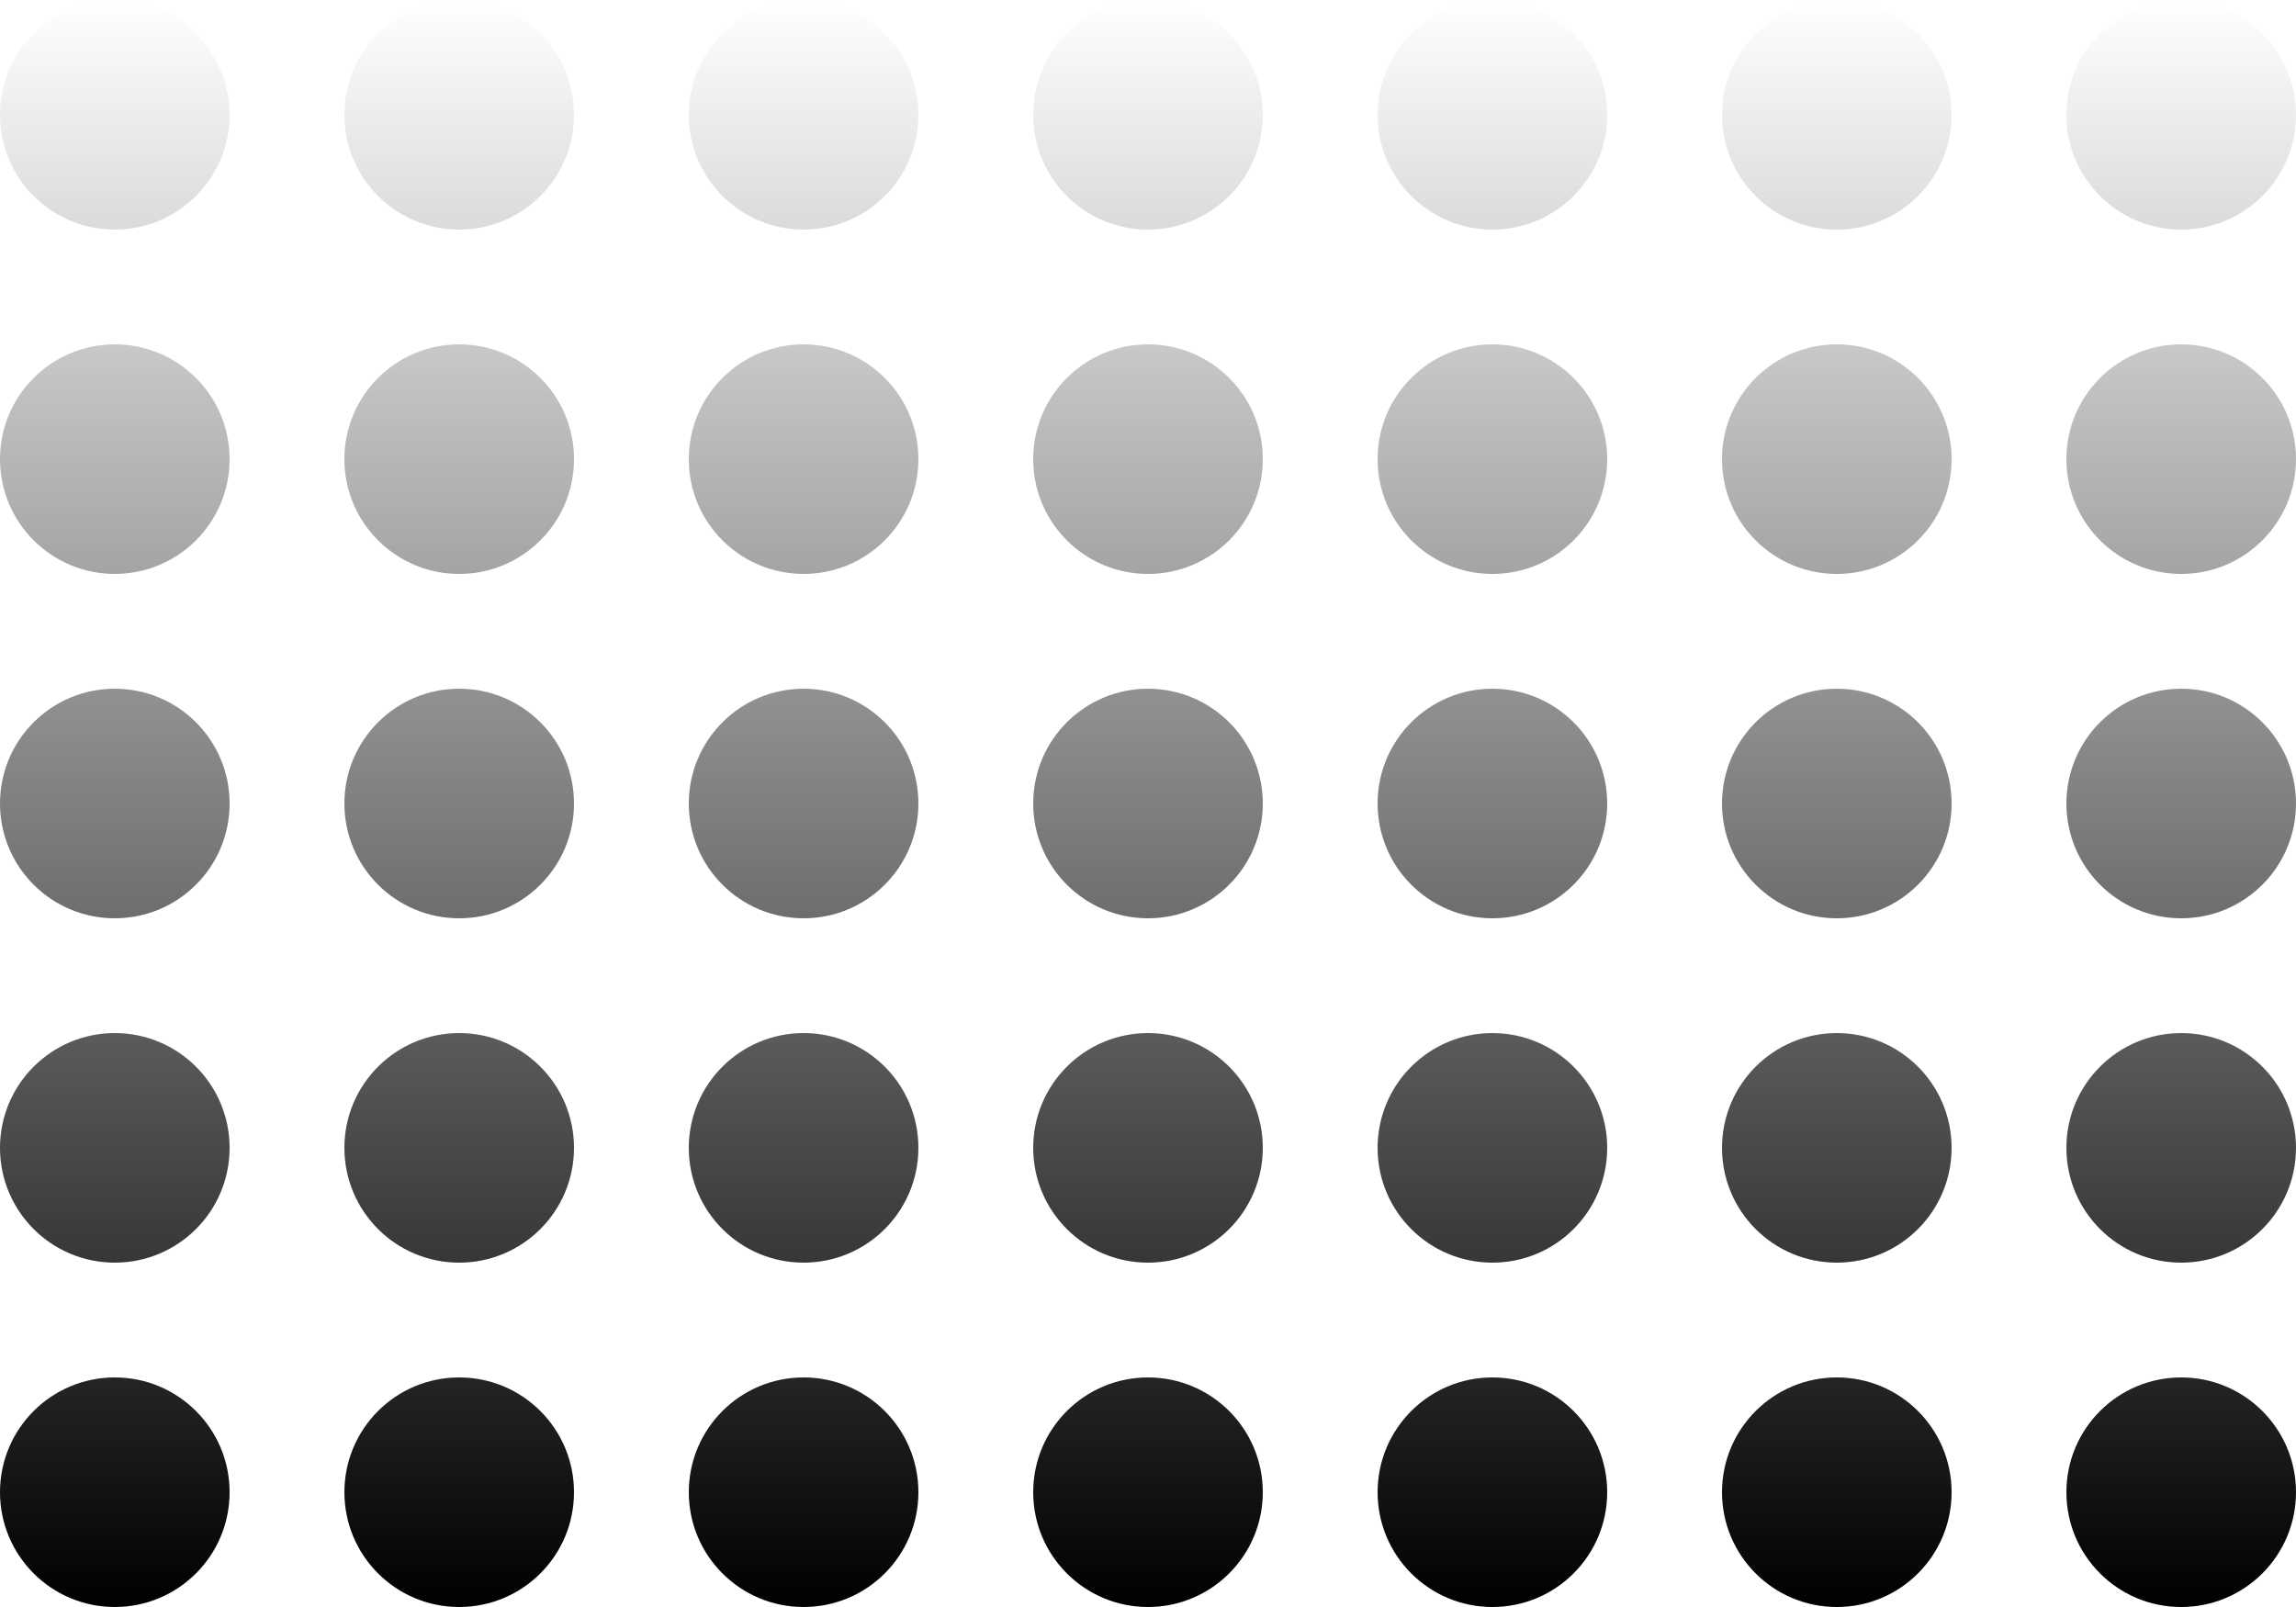 <svg width="40" height="28" viewBox="0 0 40 28" fill="none" xmlns="http://www.w3.org/2000/svg">
<path d="M4 2C4 3.105 3.105 4 2 4C0.895 4 0 3.105 0 2C0 0.895 0.895 0 2 0C3.105 0 4 0.895 4 2Z" fill="url(#paint0_linear_284_4269)"/>
<path d="M4 8C4 9.105 3.105 10 2 10C0.895 10 0 9.105 0 8C0 6.895 0.895 6 2 6C3.105 6 4 6.895 4 8Z" fill="url(#paint1_linear_284_4269)"/>
<path d="M4 14C4 15.105 3.105 16 2 16C0.895 16 0 15.105 0 14C0 12.895 0.895 12 2 12C3.105 12 4 12.895 4 14Z" fill="url(#paint2_linear_284_4269)"/>
<path d="M4 20C4 21.105 3.105 22 2 22C0.895 22 0 21.105 0 20C0 18.895 0.895 18 2 18C3.105 18 4 18.895 4 20Z" fill="url(#paint3_linear_284_4269)"/>
<path d="M4 26C4 27.105 3.105 28 2 28C0.895 28 0 27.105 0 26C0 24.895 0.895 24 2 24C3.105 24 4 24.895 4 26Z" fill="url(#paint4_linear_284_4269)"/>
<path d="M10 2C10 3.105 9.105 4 8 4C6.895 4 6 3.105 6 2C6 0.895 6.895 0 8 0C9.105 0 10 0.895 10 2Z" fill="url(#paint5_linear_284_4269)"/>
<path d="M10 8C10 9.105 9.105 10 8 10C6.895 10 6 9.105 6 8C6 6.895 6.895 6 8 6C9.105 6 10 6.895 10 8Z" fill="url(#paint6_linear_284_4269)"/>
<path d="M10 14C10 15.105 9.105 16 8 16C6.895 16 6 15.105 6 14C6 12.895 6.895 12 8 12C9.105 12 10 12.895 10 14Z" fill="url(#paint7_linear_284_4269)"/>
<path d="M10 20C10 21.105 9.105 22 8 22C6.895 22 6 21.105 6 20C6 18.895 6.895 18 8 18C9.105 18 10 18.895 10 20Z" fill="url(#paint8_linear_284_4269)"/>
<path d="M10 26C10 27.105 9.105 28 8 28C6.895 28 6 27.105 6 26C6 24.895 6.895 24 8 24C9.105 24 10 24.895 10 26Z" fill="url(#paint9_linear_284_4269)"/>
<path d="M16 2C16 3.105 15.105 4 14 4C12.895 4 12 3.105 12 2C12 0.895 12.895 0 14 0C15.105 0 16 0.895 16 2Z" fill="url(#paint10_linear_284_4269)"/>
<path d="M16 8C16 9.105 15.105 10 14 10C12.895 10 12 9.105 12 8C12 6.895 12.895 6 14 6C15.105 6 16 6.895 16 8Z" fill="url(#paint11_linear_284_4269)"/>
<path d="M16 14C16 15.105 15.105 16 14 16C12.895 16 12 15.105 12 14C12 12.895 12.895 12 14 12C15.105 12 16 12.895 16 14Z" fill="url(#paint12_linear_284_4269)"/>
<path d="M16 20C16 21.105 15.105 22 14 22C12.895 22 12 21.105 12 20C12 18.895 12.895 18 14 18C15.105 18 16 18.895 16 20Z" fill="url(#paint13_linear_284_4269)"/>
<path d="M16 26C16 27.105 15.105 28 14 28C12.895 28 12 27.105 12 26C12 24.895 12.895 24 14 24C15.105 24 16 24.895 16 26Z" fill="url(#paint14_linear_284_4269)"/>
<path d="M22 2C22 3.105 21.105 4 20 4C18.895 4 18 3.105 18 2C18 0.895 18.895 0 20 0C21.105 0 22 0.895 22 2Z" fill="url(#paint15_linear_284_4269)"/>
<path d="M22 8C22 9.105 21.105 10 20 10C18.895 10 18 9.105 18 8C18 6.895 18.895 6 20 6C21.105 6 22 6.895 22 8Z" fill="url(#paint16_linear_284_4269)"/>
<path d="M22 14C22 15.105 21.105 16 20 16C18.895 16 18 15.105 18 14C18 12.895 18.895 12 20 12C21.105 12 22 12.895 22 14Z" fill="url(#paint17_linear_284_4269)"/>
<path d="M22 20C22 21.105 21.105 22 20 22C18.895 22 18 21.105 18 20C18 18.895 18.895 18 20 18C21.105 18 22 18.895 22 20Z" fill="url(#paint18_linear_284_4269)"/>
<path d="M22 26C22 27.105 21.105 28 20 28C18.895 28 18 27.105 18 26C18 24.895 18.895 24 20 24C21.105 24 22 24.895 22 26Z" fill="url(#paint19_linear_284_4269)"/>
<path d="M28 2C28 3.105 27.105 4 26 4C24.895 4 24 3.105 24 2C24 0.895 24.895 0 26 0C27.105 0 28 0.895 28 2Z" fill="url(#paint20_linear_284_4269)"/>
<path d="M28 8C28 9.105 27.105 10 26 10C24.895 10 24 9.105 24 8C24 6.895 24.895 6 26 6C27.105 6 28 6.895 28 8Z" fill="url(#paint21_linear_284_4269)"/>
<path d="M28 14C28 15.105 27.105 16 26 16C24.895 16 24 15.105 24 14C24 12.895 24.895 12 26 12C27.105 12 28 12.895 28 14Z" fill="url(#paint22_linear_284_4269)"/>
<path d="M28 20C28 21.105 27.105 22 26 22C24.895 22 24 21.105 24 20C24 18.895 24.895 18 26 18C27.105 18 28 18.895 28 20Z" fill="url(#paint23_linear_284_4269)"/>
<path d="M28 26C28 27.105 27.105 28 26 28C24.895 28 24 27.105 24 26C24 24.895 24.895 24 26 24C27.105 24 28 24.895 28 26Z" fill="url(#paint24_linear_284_4269)"/>
<path d="M34 2C34 3.105 33.105 4 32 4C30.895 4 30 3.105 30 2C30 0.895 30.895 0 32 0C33.105 0 34 0.895 34 2Z" fill="url(#paint25_linear_284_4269)"/>
<path d="M34 8C34 9.105 33.105 10 32 10C30.895 10 30 9.105 30 8C30 6.895 30.895 6 32 6C33.105 6 34 6.895 34 8Z" fill="url(#paint26_linear_284_4269)"/>
<path d="M34 14C34 15.105 33.105 16 32 16C30.895 16 30 15.105 30 14C30 12.895 30.895 12 32 12C33.105 12 34 12.895 34 14Z" fill="url(#paint27_linear_284_4269)"/>
<path d="M34 20C34 21.105 33.105 22 32 22C30.895 22 30 21.105 30 20C30 18.895 30.895 18 32 18C33.105 18 34 18.895 34 20Z" fill="url(#paint28_linear_284_4269)"/>
<path d="M34 26C34 27.105 33.105 28 32 28C30.895 28 30 27.105 30 26C30 24.895 30.895 24 32 24C33.105 24 34 24.895 34 26Z" fill="url(#paint29_linear_284_4269)"/>
<path d="M40 2C40 3.105 39.105 4 38 4C36.895 4 36 3.105 36 2C36 0.895 36.895 0 38 0C39.105 0 40 0.895 40 2Z" fill="url(#paint30_linear_284_4269)"/>
<path d="M40 8C40 9.105 39.105 10 38 10C36.895 10 36 9.105 36 8C36 6.895 36.895 6 38 6C39.105 6 40 6.895 40 8Z" fill="url(#paint31_linear_284_4269)"/>
<path d="M40 14C40 15.105 39.105 16 38 16C36.895 16 36 15.105 36 14C36 12.895 36.895 12 38 12C39.105 12 40 12.895 40 14Z" fill="url(#paint32_linear_284_4269)"/>
<path d="M40 20C40 21.105 39.105 22 38 22C36.895 22 36 21.105 36 20C36 18.895 36.895 18 38 18C39.105 18 40 18.895 40 20Z" fill="url(#paint33_linear_284_4269)"/>
<path d="M40 26C40 27.105 39.105 28 38 28C36.895 28 36 27.105 36 26C36 24.895 36.895 24 38 24C39.105 24 40 24.895 40 26Z" fill="url(#paint34_linear_284_4269)"/>
<defs>
<linearGradient id="paint0_linear_284_4269" x1="20" y1="0" x2="20" y2="28" gradientUnits="userSpaceOnUse">
<stop stop-opacity="0"/>
<stop offset="1"/>
</linearGradient>
<linearGradient id="paint1_linear_284_4269" x1="20" y1="0" x2="20" y2="28" gradientUnits="userSpaceOnUse">
<stop stop-opacity="0"/>
<stop offset="1"/>
</linearGradient>
<linearGradient id="paint2_linear_284_4269" x1="20" y1="0" x2="20" y2="28" gradientUnits="userSpaceOnUse">
<stop stop-opacity="0"/>
<stop offset="1"/>
</linearGradient>
<linearGradient id="paint3_linear_284_4269" x1="20" y1="0" x2="20" y2="28" gradientUnits="userSpaceOnUse">
<stop stop-opacity="0"/>
<stop offset="1"/>
</linearGradient>
<linearGradient id="paint4_linear_284_4269" x1="20" y1="0" x2="20" y2="28" gradientUnits="userSpaceOnUse">
<stop stop-opacity="0"/>
<stop offset="1"/>
</linearGradient>
<linearGradient id="paint5_linear_284_4269" x1="20" y1="0" x2="20" y2="28" gradientUnits="userSpaceOnUse">
<stop stop-opacity="0"/>
<stop offset="1"/>
</linearGradient>
<linearGradient id="paint6_linear_284_4269" x1="20" y1="0" x2="20" y2="28" gradientUnits="userSpaceOnUse">
<stop stop-opacity="0"/>
<stop offset="1"/>
</linearGradient>
<linearGradient id="paint7_linear_284_4269" x1="20" y1="0" x2="20" y2="28" gradientUnits="userSpaceOnUse">
<stop stop-opacity="0"/>
<stop offset="1"/>
</linearGradient>
<linearGradient id="paint8_linear_284_4269" x1="20" y1="0" x2="20" y2="28" gradientUnits="userSpaceOnUse">
<stop stop-opacity="0"/>
<stop offset="1"/>
</linearGradient>
<linearGradient id="paint9_linear_284_4269" x1="20" y1="0" x2="20" y2="28" gradientUnits="userSpaceOnUse">
<stop stop-opacity="0"/>
<stop offset="1"/>
</linearGradient>
<linearGradient id="paint10_linear_284_4269" x1="20" y1="0" x2="20" y2="28" gradientUnits="userSpaceOnUse">
<stop stop-opacity="0"/>
<stop offset="1"/>
</linearGradient>
<linearGradient id="paint11_linear_284_4269" x1="20" y1="0" x2="20" y2="28" gradientUnits="userSpaceOnUse">
<stop stop-opacity="0"/>
<stop offset="1"/>
</linearGradient>
<linearGradient id="paint12_linear_284_4269" x1="20" y1="0" x2="20" y2="28" gradientUnits="userSpaceOnUse">
<stop stop-opacity="0"/>
<stop offset="1"/>
</linearGradient>
<linearGradient id="paint13_linear_284_4269" x1="20" y1="0" x2="20" y2="28" gradientUnits="userSpaceOnUse">
<stop stop-opacity="0"/>
<stop offset="1"/>
</linearGradient>
<linearGradient id="paint14_linear_284_4269" x1="20" y1="0" x2="20" y2="28" gradientUnits="userSpaceOnUse">
<stop stop-opacity="0"/>
<stop offset="1"/>
</linearGradient>
<linearGradient id="paint15_linear_284_4269" x1="20" y1="0" x2="20" y2="28" gradientUnits="userSpaceOnUse">
<stop stop-opacity="0"/>
<stop offset="1"/>
</linearGradient>
<linearGradient id="paint16_linear_284_4269" x1="20" y1="0" x2="20" y2="28" gradientUnits="userSpaceOnUse">
<stop stop-opacity="0"/>
<stop offset="1"/>
</linearGradient>
<linearGradient id="paint17_linear_284_4269" x1="20" y1="0" x2="20" y2="28" gradientUnits="userSpaceOnUse">
<stop stop-opacity="0"/>
<stop offset="1"/>
</linearGradient>
<linearGradient id="paint18_linear_284_4269" x1="20" y1="0" x2="20" y2="28" gradientUnits="userSpaceOnUse">
<stop stop-opacity="0"/>
<stop offset="1"/>
</linearGradient>
<linearGradient id="paint19_linear_284_4269" x1="20" y1="0" x2="20" y2="28" gradientUnits="userSpaceOnUse">
<stop stop-opacity="0"/>
<stop offset="1"/>
</linearGradient>
<linearGradient id="paint20_linear_284_4269" x1="20" y1="0" x2="20" y2="28" gradientUnits="userSpaceOnUse">
<stop stop-opacity="0"/>
<stop offset="1"/>
</linearGradient>
<linearGradient id="paint21_linear_284_4269" x1="20" y1="0" x2="20" y2="28" gradientUnits="userSpaceOnUse">
<stop stop-opacity="0"/>
<stop offset="1"/>
</linearGradient>
<linearGradient id="paint22_linear_284_4269" x1="20" y1="0" x2="20" y2="28" gradientUnits="userSpaceOnUse">
<stop stop-opacity="0"/>
<stop offset="1"/>
</linearGradient>
<linearGradient id="paint23_linear_284_4269" x1="20" y1="0" x2="20" y2="28" gradientUnits="userSpaceOnUse">
<stop stop-opacity="0"/>
<stop offset="1"/>
</linearGradient>
<linearGradient id="paint24_linear_284_4269" x1="20" y1="0" x2="20" y2="28" gradientUnits="userSpaceOnUse">
<stop stop-opacity="0"/>
<stop offset="1"/>
</linearGradient>
<linearGradient id="paint25_linear_284_4269" x1="20" y1="0" x2="20" y2="28" gradientUnits="userSpaceOnUse">
<stop stop-opacity="0"/>
<stop offset="1"/>
</linearGradient>
<linearGradient id="paint26_linear_284_4269" x1="20" y1="0" x2="20" y2="28" gradientUnits="userSpaceOnUse">
<stop stop-opacity="0"/>
<stop offset="1"/>
</linearGradient>
<linearGradient id="paint27_linear_284_4269" x1="20" y1="0" x2="20" y2="28" gradientUnits="userSpaceOnUse">
<stop stop-opacity="0"/>
<stop offset="1"/>
</linearGradient>
<linearGradient id="paint28_linear_284_4269" x1="20" y1="0" x2="20" y2="28" gradientUnits="userSpaceOnUse">
<stop stop-opacity="0"/>
<stop offset="1"/>
</linearGradient>
<linearGradient id="paint29_linear_284_4269" x1="20" y1="0" x2="20" y2="28" gradientUnits="userSpaceOnUse">
<stop stop-opacity="0"/>
<stop offset="1"/>
</linearGradient>
<linearGradient id="paint30_linear_284_4269" x1="20" y1="0" x2="20" y2="28" gradientUnits="userSpaceOnUse">
<stop stop-opacity="0"/>
<stop offset="1"/>
</linearGradient>
<linearGradient id="paint31_linear_284_4269" x1="20" y1="0" x2="20" y2="28" gradientUnits="userSpaceOnUse">
<stop stop-opacity="0"/>
<stop offset="1"/>
</linearGradient>
<linearGradient id="paint32_linear_284_4269" x1="20" y1="0" x2="20" y2="28" gradientUnits="userSpaceOnUse">
<stop stop-opacity="0"/>
<stop offset="1"/>
</linearGradient>
<linearGradient id="paint33_linear_284_4269" x1="20" y1="0" x2="20" y2="28" gradientUnits="userSpaceOnUse">
<stop stop-opacity="0"/>
<stop offset="1"/>
</linearGradient>
<linearGradient id="paint34_linear_284_4269" x1="20" y1="0" x2="20" y2="28" gradientUnits="userSpaceOnUse">
<stop stop-opacity="0"/>
<stop offset="1"/>
</linearGradient>
</defs>
</svg>

